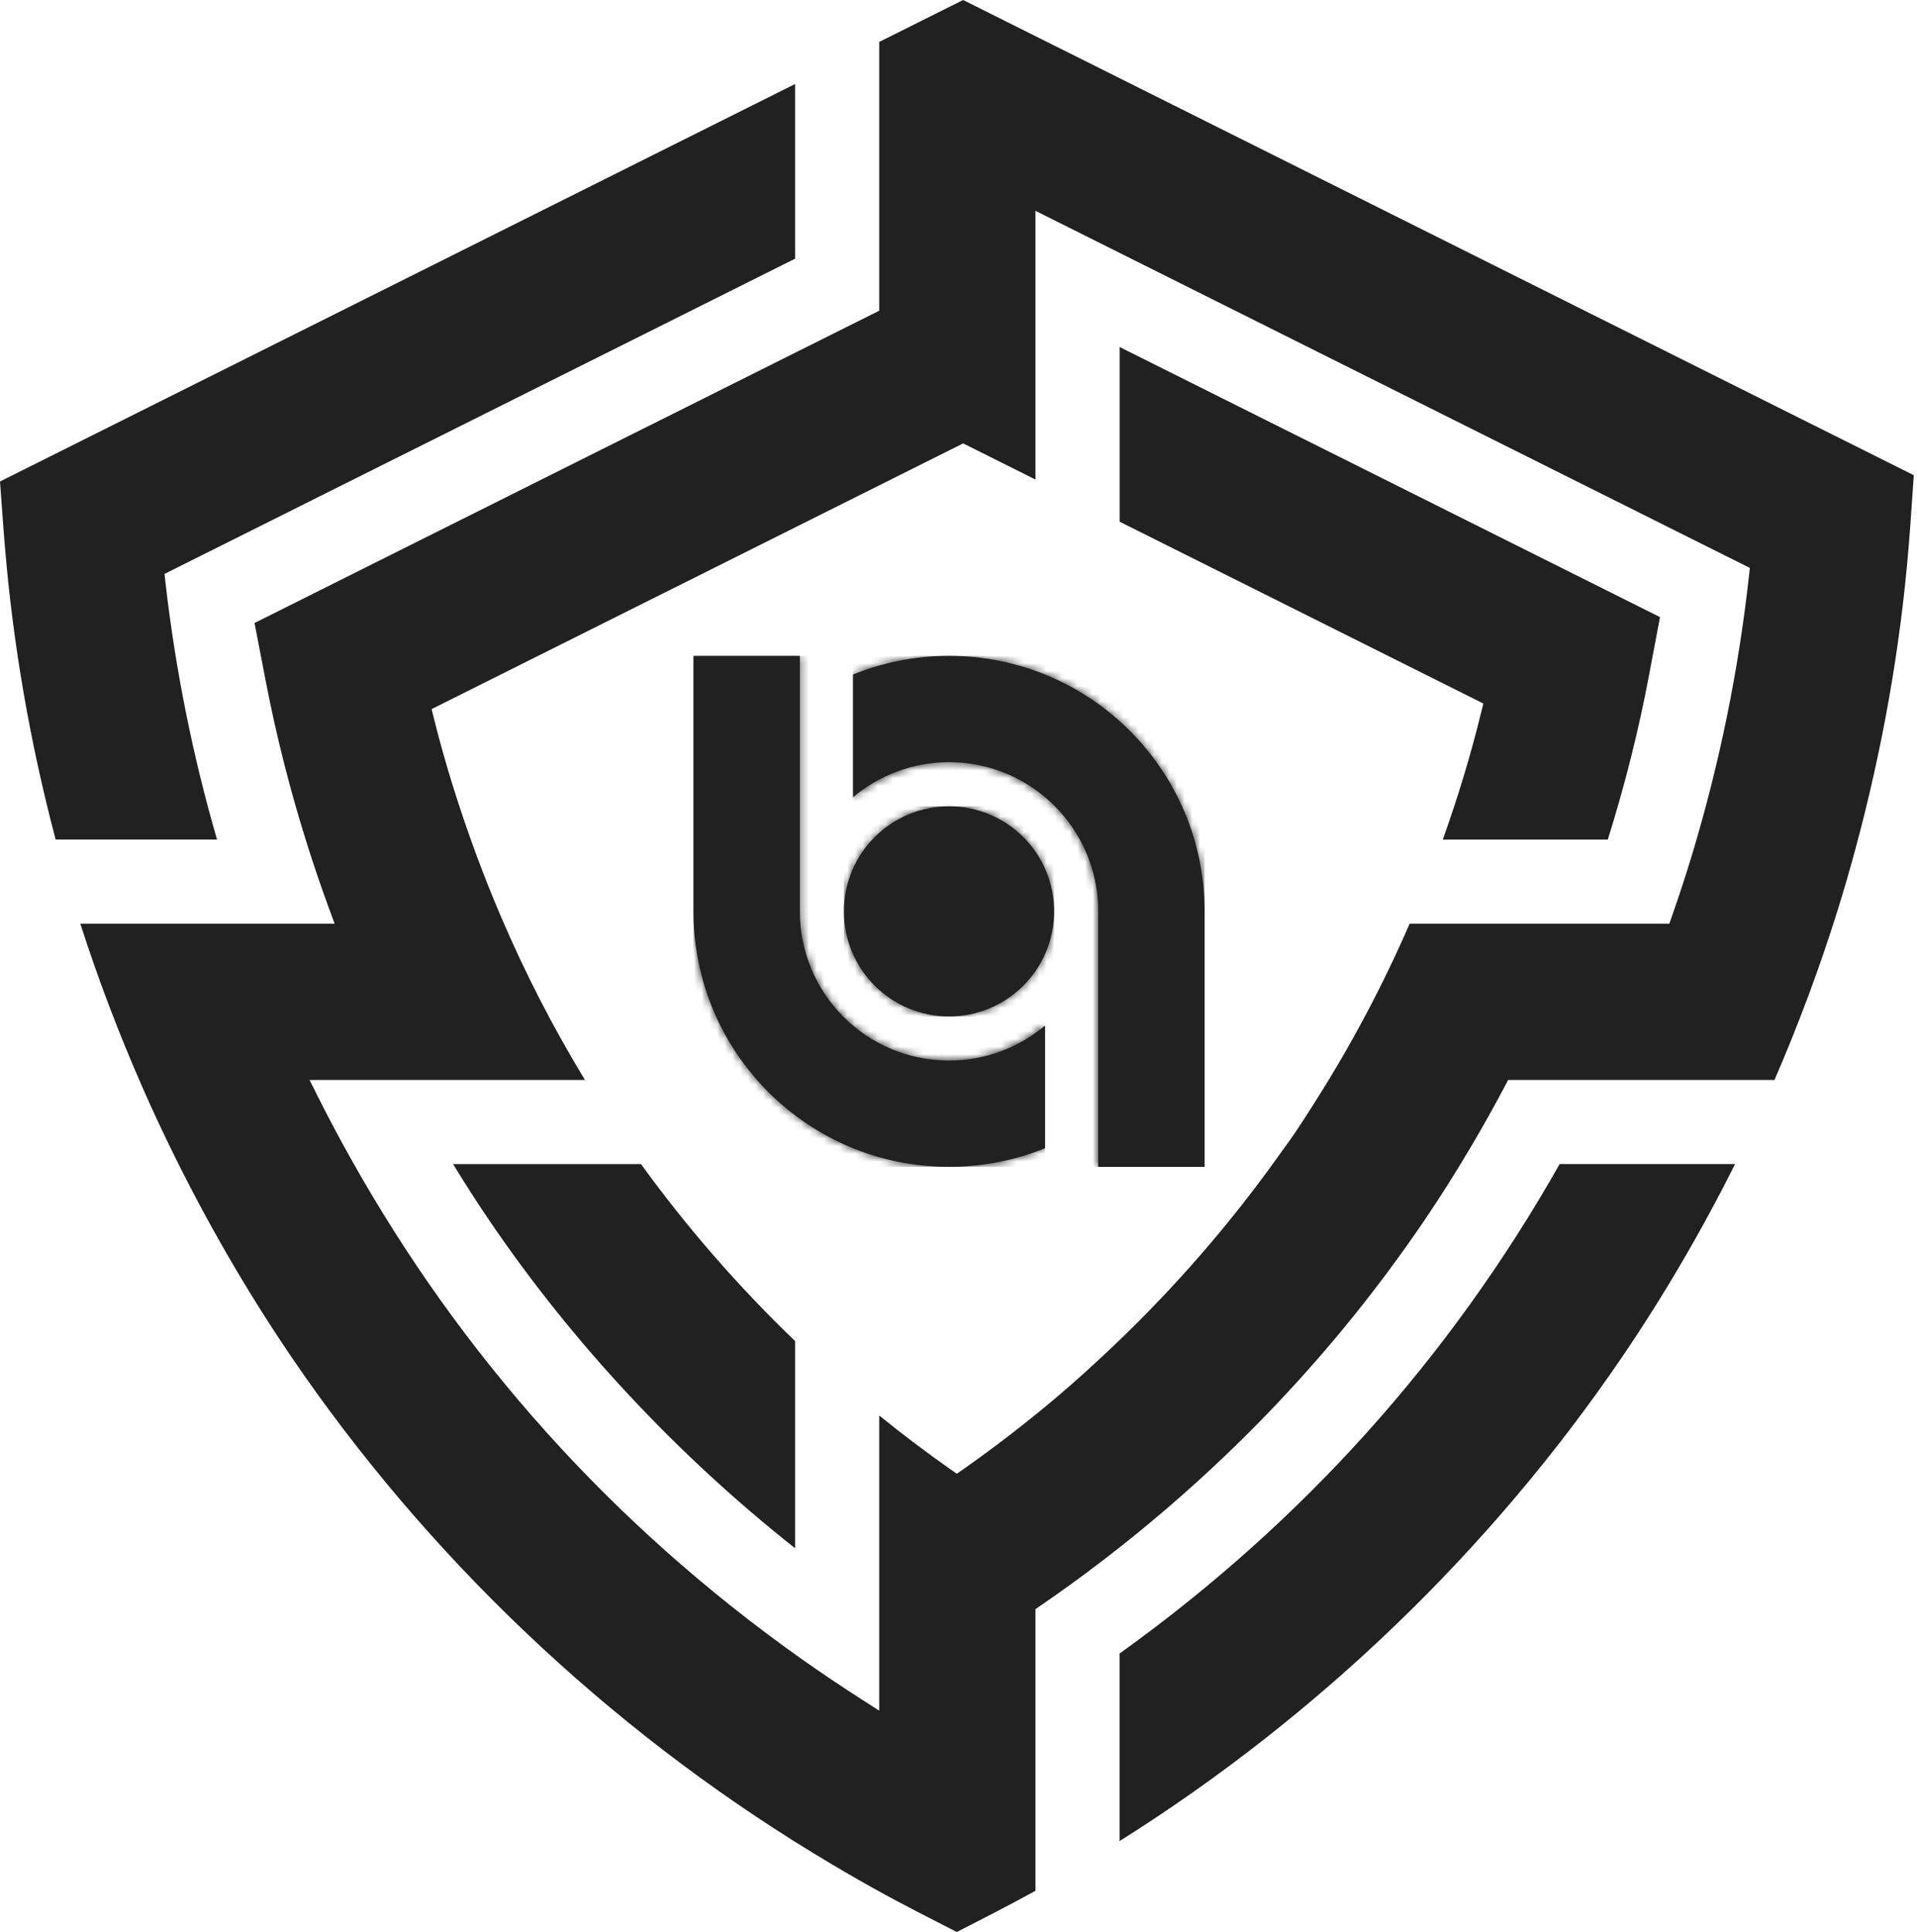 <svg width="250" height="252" viewBox="0 0 250 252" fill="none" xmlns="http://www.w3.org/2000/svg">
<path d="M103.687 201.941C88.384 189.857 74.672 175.17 63.892 159.308C62.287 156.943 60.674 154.441 59.083 151.839H83.596C89.545 160.061 96.297 167.823 103.687 174.919V201.941Z" fill="#212121"/>
<path d="M188.158 109.514C190.158 103.909 191.835 98.354 193.147 92.979L193.448 91.767L146.019 68.05V45.264L216.484 80.493L215.058 88.055C213.718 95.194 211.904 102.411 209.675 109.514H188.165H188.158Z" fill="#212121"/>
<path d="M7.261 109.514C3.921 96.899 1.692 84.034 0.638 71.254C0.638 71.254 0.523 69.978 0.502 69.612L0 62.803L103.687 10.959V33.745L21.453 74.859L21.575 75.948C22.872 87.309 25.13 98.584 28.305 109.507H7.261V109.514Z" fill="#212121"/>
<path d="M120.13 249.62C118.065 248.56 115.951 247.434 113.858 246.266C111.493 244.954 109.02 243.506 106.074 241.714C79.167 225.315 55.614 202.909 37.96 176.926C32.14 168.361 26.828 159.158 22.169 149.582C20.901 146.98 19.689 144.364 18.564 141.797C15.504 134.831 12.787 127.67 10.472 120.481H43.637L42.862 118.374C41.923 115.808 41.028 113.191 40.203 110.604C37.931 103.458 36.06 96.132 34.656 88.85L33.193 81.26L114.661 40.526V5.469L125.606 0L249.585 61.986L249.111 68.773C249.054 69.598 248.99 70.422 248.918 71.246C247.836 84.421 245.499 97.681 241.987 110.668C241.241 113.428 240.503 115.98 239.736 118.452C237.392 126 234.59 133.533 231.415 140.866H196.687L196.243 141.697C194.881 144.27 193.419 146.887 191.892 149.474C189.842 152.943 187.749 156.255 185.671 159.308C174.181 176.224 159.989 191.19 143.496 203.783C140.966 205.719 138.35 207.611 135.719 209.417L135.038 209.883V246.624C133.117 247.678 131.24 248.681 129.426 249.613L124.774 252L120.123 249.613L120.13 249.62ZM41.508 143.138C42.827 145.768 44.239 148.428 45.701 151.037C60.215 176.983 79.941 198.924 104.347 216.255C106.891 218.061 109.55 219.853 112.245 221.581L114.661 223.129V184.631C117.7 187.097 120.796 189.434 123.878 191.598L124.781 192.229L125.685 191.598C129.727 188.76 133.741 185.656 137.626 182.388C140.113 180.288 142.701 177.951 145.539 175.242C153.259 167.866 160.29 159.774 166.44 151.18L167.171 150.169C167.73 149.402 168.282 148.635 168.82 147.854C169.78 146.442 170.69 144.994 171.608 143.554L171.787 143.267C176.338 136.063 180.395 128.401 183.836 120.481H217.703L218.068 119.427C219.058 116.596 219.896 114.009 220.649 111.529C224.225 99.695 226.727 87.46 228.082 75.16L228.203 74.078L135.038 27.502V62.552L125.606 57.836L56.288 92.491L56.589 93.71C58.029 99.501 59.907 105.522 62.165 111.622C63.168 114.324 64.229 116.983 65.319 119.535C68.48 126.925 72.164 134.085 76.285 140.866H40.368L41.508 143.138Z" fill="#212121"/>
<path d="M146.012 215.674C169.794 198.623 189.089 177.148 203.396 151.832H226.275C221.889 160.598 216.957 169.027 211.596 176.919C194.501 202.084 171.866 223.888 146.012 240.138V215.667V215.674Z" fill="#212121"/>
<path fill-rule="evenodd" clip-rule="evenodd" d="M104.311 118.875V85.553H90.441V118.875C90.441 137.282 105.357 152.198 123.764 152.198C128.193 152.198 132.422 151.33 136.286 149.768V133.77C132.903 136.615 128.53 138.336 123.764 138.336C113.019 138.336 104.311 129.627 104.311 118.883" fill="#212121"/>
<mask id="mask0_1413_61" style="mask-type:luminance" maskUnits="userSpaceOnUse" x="90" y="85" width="47" height="68">
<path d="M104.311 118.875V85.553H90.441V118.875C90.441 137.282 105.357 152.198 123.764 152.198C128.193 152.198 132.422 151.33 136.286 149.768V133.77C132.903 136.615 128.53 138.336 123.764 138.336C113.019 138.336 104.311 129.627 104.311 118.883" fill="white"/>
</mask>
<g mask="url(#mask0_1413_61)">
<path d="M136.286 85.553H90.441V152.198H136.286V85.553Z" fill="#212121"/>
</g>
<path fill-rule="evenodd" clip-rule="evenodd" d="M110.059 118.875C110.059 126.444 116.195 132.58 123.764 132.58C131.333 132.58 137.468 126.444 137.468 118.875C137.468 111.306 131.333 105.171 123.764 105.171C116.195 105.171 110.059 111.306 110.059 118.875Z" fill="#212121"/>
<mask id="mask1_1413_61" style="mask-type:luminance" maskUnits="userSpaceOnUse" x="110" y="105" width="28" height="28">
<path d="M110.059 118.875C110.059 126.444 116.195 132.58 123.764 132.58C131.333 132.58 137.468 126.444 137.468 118.875C137.468 111.306 131.333 105.171 123.764 105.171C116.195 105.171 110.059 111.306 110.059 118.875Z" fill="white"/>
</mask>
<g mask="url(#mask1_1413_61)">
<path d="M137.468 105.171H110.059V132.58H137.468V105.171Z" fill="#212121"/>
</g>
<path fill-rule="evenodd" clip-rule="evenodd" d="M143.224 118.875V152.198H157.093V118.875C157.093 100.469 142.177 85.553 123.771 85.553C119.341 85.553 115.112 86.42 111.249 87.983V103.981C114.632 101.135 119.004 99.415 123.771 99.415C134.515 99.415 143.224 108.124 143.224 118.868" fill="#212121"/>
<mask id="mask2_1413_61" style="mask-type:luminance" maskUnits="userSpaceOnUse" x="111" y="85" width="47" height="68">
<path d="M143.224 118.875V152.198H157.093V118.875C157.093 100.469 142.177 85.553 123.771 85.553C119.341 85.553 115.112 86.42 111.249 87.983V103.981C114.632 101.135 119.004 99.415 123.771 99.415C134.515 99.415 143.224 108.124 143.224 118.868" fill="white"/>
</mask>
<g mask="url(#mask2_1413_61)">
<path d="M157.086 85.553H111.242V152.198H157.086V85.553Z" fill="#212121"/>
</g>
</svg>
